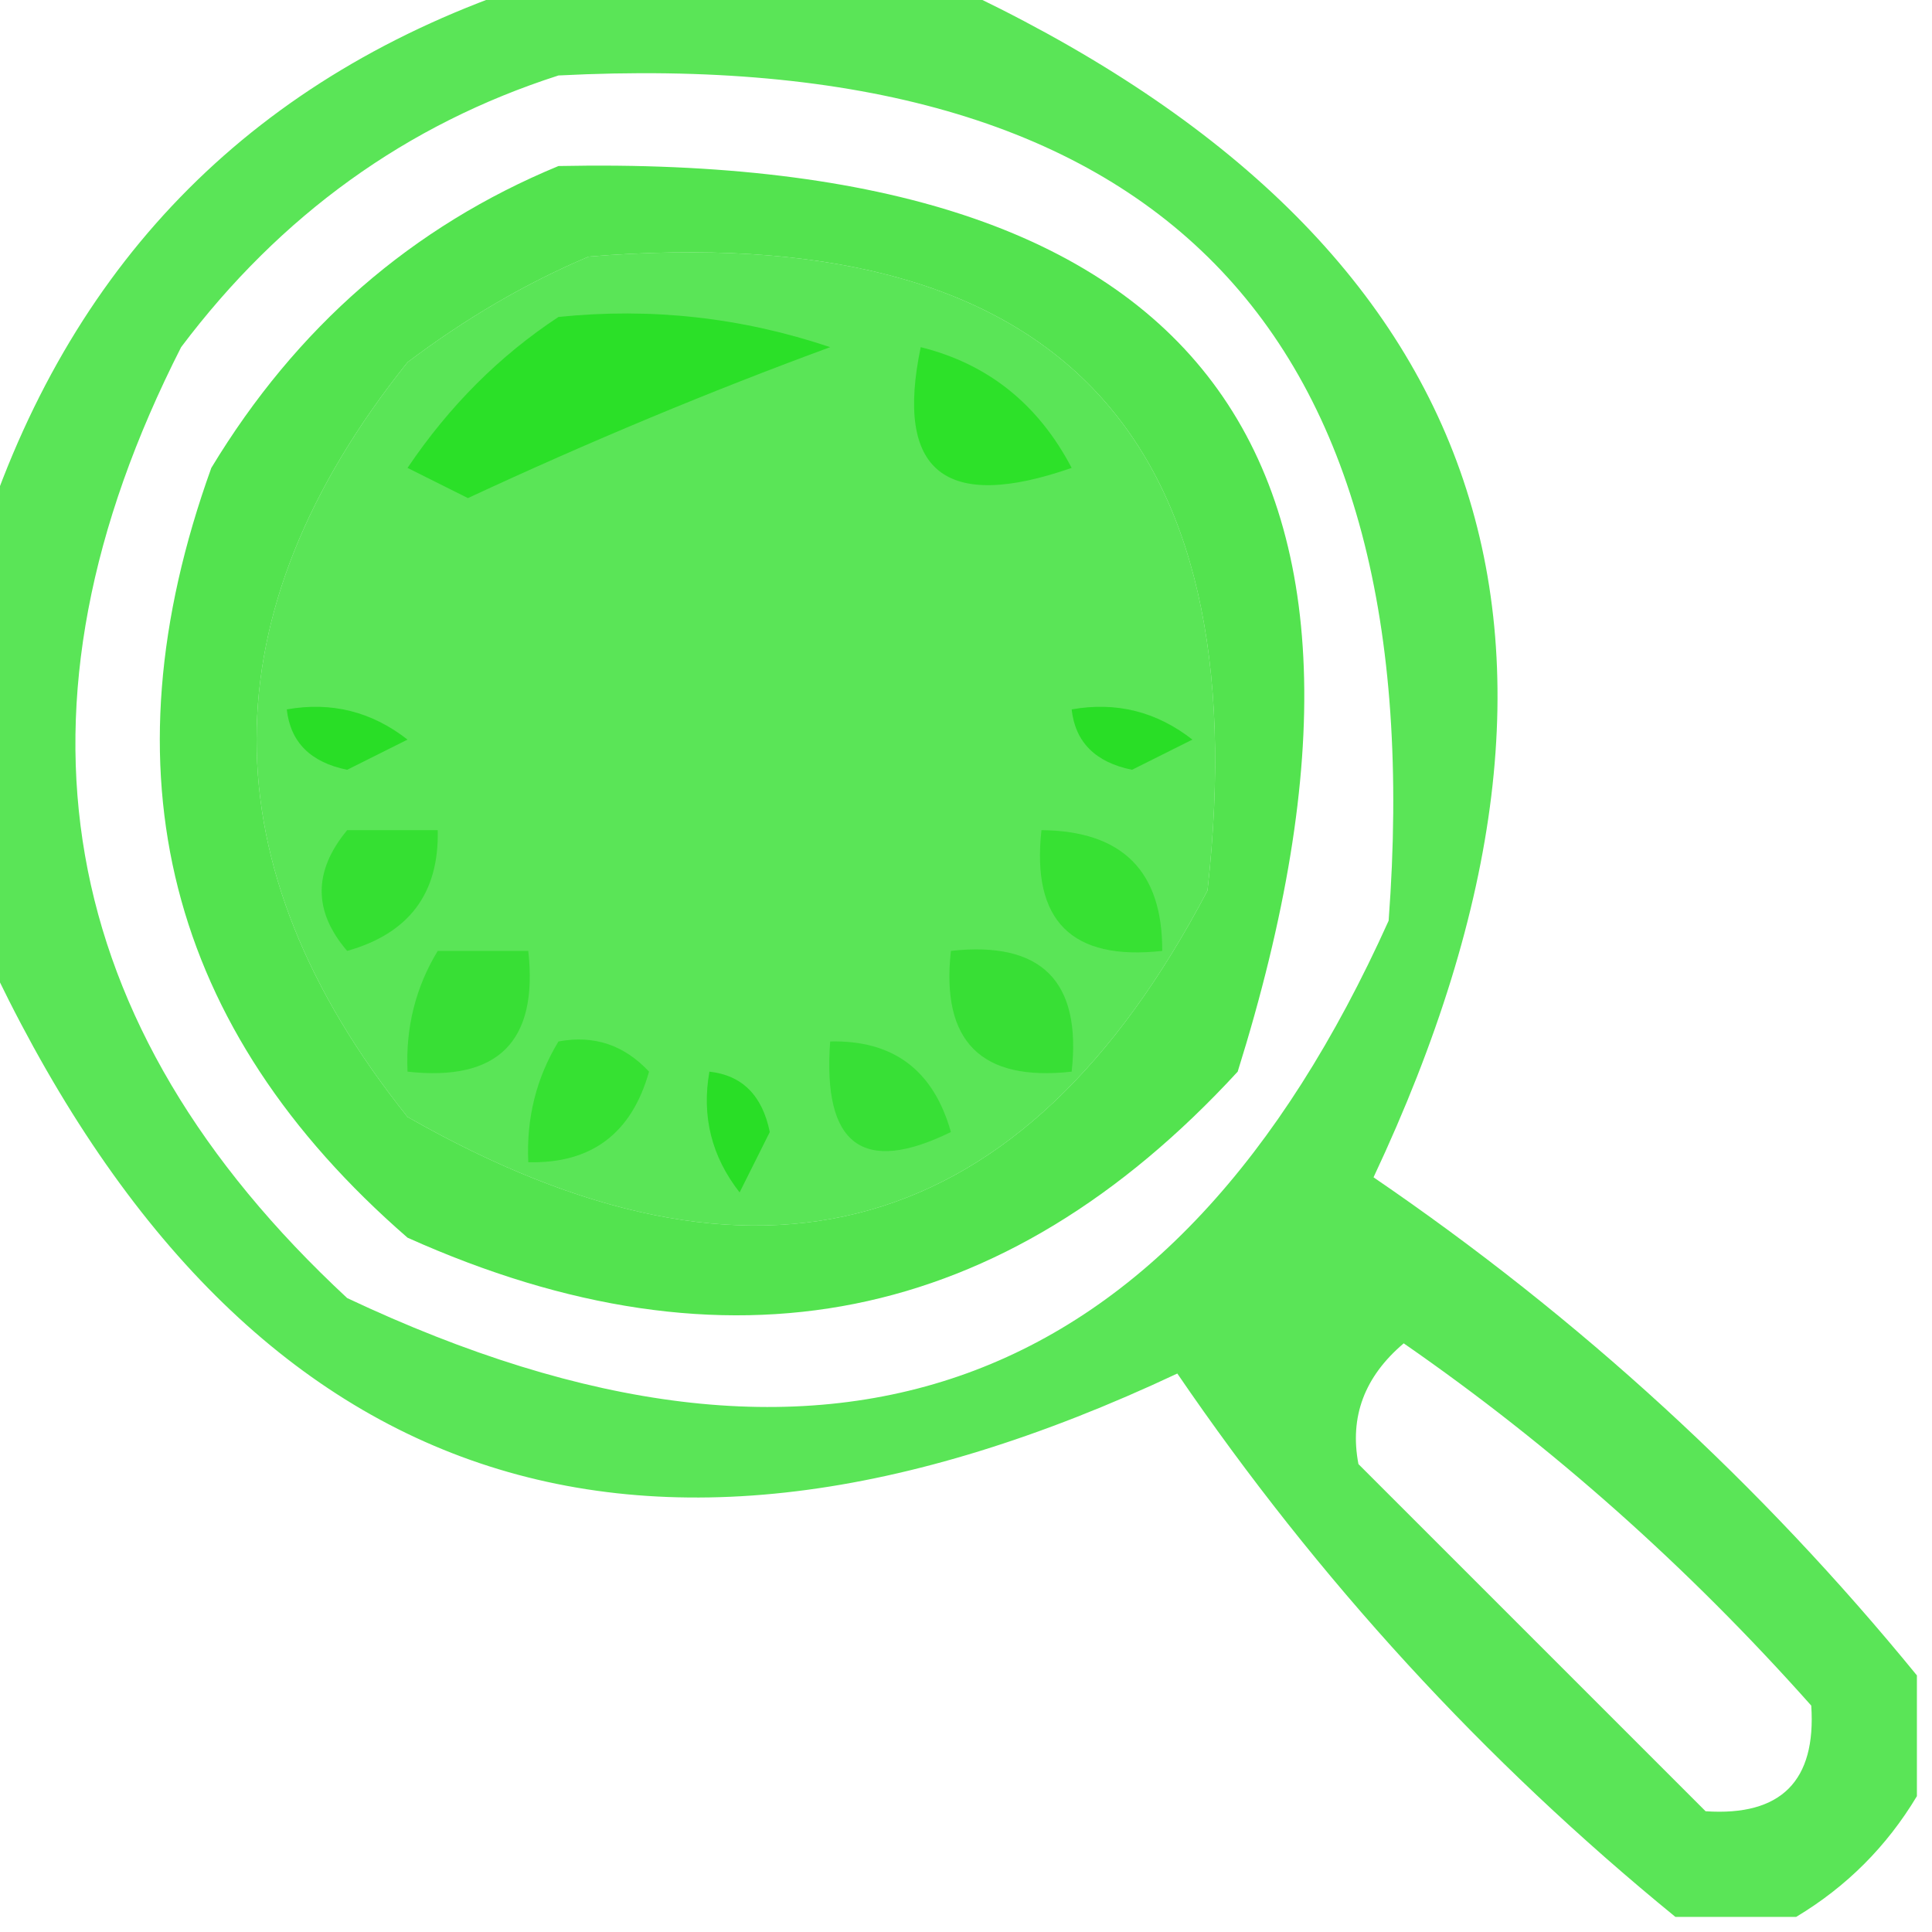 <?xml version="1.0" encoding="UTF-8"?>
<!DOCTYPE svg PUBLIC "-//W3C//DTD SVG 1.1//EN" "http://www.w3.org/Graphics/SVG/1.1/DTD/svg11.dtd">
<svg xmlns="http://www.w3.org/2000/svg" version="1.1" width="64px" height="64px" style="shape-rendering:geometricPrecision; text-rendering:geometricPrecision; image-rendering:optimizeQuality; fill-rule:evenodd; clip-rule:evenodd" xmlns:xlink="http://www.w3.org/1999/xlink">
<g><path style="opacity:0.752" fill="#25dd21" d="M 17.5,-0.5 C 22.167,-0.5 26.833,-0.5 31.5,-0.5C 49.321,7.787 53.988,20.954 45.5,39C 52.322,43.657 58.322,49.157 63.5,55.5C 63.5,56.833 63.5,58.167 63.5,59.5C 62.5,61.167 61.167,62.5 59.5,63.5C 58.167,63.5 56.833,63.5 55.5,63.5C 49.157,58.322 43.657,52.322 39,45.5C 20.954,53.988 7.787,49.321 -0.5,31.5C -0.5,26.833 -0.5,22.167 -0.5,17.5C 2.5,8.5 8.5,2.5 17.5,-0.5 Z M 18.5,2.5 C 38.312,1.479 47.479,10.812 46,30.5C 38.876,46.322 27.376,50.489 11.5,43C 1.755,33.95 -0.078,23.45 6,11.5C 9.299,7.118 13.466,4.118 18.5,2.5 Z M 19.5,8.5 C 34.863,7.248 41.697,14.248 40,29.5C 33.915,41.111 25.081,43.611 13.5,37C 6.833,28.667 6.833,20.333 13.5,12C 15.432,10.541 17.432,9.375 19.5,8.5 Z M 46.5,44.5 C 51.406,47.898 55.906,51.898 60,56.5C 60.167,59 59,60.167 56.5,60C 52.667,56.167 48.833,52.333 45,48.5C 44.7,46.934 45.2,45.601 46.5,44.5 Z"/></g>
<g><path style="opacity:0.79" fill="#26dc22" d="M 18.5,5.5 C 39.893,5.061 47.393,15.061 41,35.5C 33.255,43.919 24.088,45.752 13.5,41C 5.535,34.078 3.368,25.578 7,15.5C 9.818,10.839 13.651,7.505 18.5,5.5 Z M 19.5,8.5 C 17.432,9.375 15.432,10.541 13.5,12C 6.833,20.333 6.833,28.667 13.5,37C 25.081,43.611 33.915,41.111 40,29.5C 41.697,14.248 34.863,7.248 19.5,8.5 Z"/></g>
<g><path style="opacity:0.841" fill="#23df1f" d="M 18.5,10.5 C 21.572,10.183 24.572,10.516 27.5,11.5C 23.521,12.963 19.521,14.63 15.5,16.5C 14.833,16.167 14.167,15.833 13.5,15.5C 14.882,13.451 16.548,11.785 18.5,10.5 Z"/></g>
<g><path style="opacity:0.788" fill="#22e11e" d="M 30.5,11.5 C 32.729,12.055 34.395,13.389 35.5,15.5C 31.305,16.96 29.638,15.627 30.5,11.5 Z"/></g>
<g><path style="opacity:0.883" fill="#24de20" d="M 9.5,23.5 C 10.978,23.238 12.311,23.571 13.5,24.5C 12.833,24.833 12.167,25.167 11.5,25.5C 10.287,25.253 9.62,24.586 9.5,23.5 Z"/></g>
<g><path style="opacity:0.883" fill="#24de20" d="M 35.5,23.5 C 36.978,23.238 38.311,23.571 39.5,24.5C 38.833,24.833 38.167,25.167 37.5,25.5C 36.287,25.253 35.62,24.586 35.5,23.5 Z"/></g>
<g><path style="opacity:0.651" fill="#23dd20" d="M 11.5,27.5 C 12.5,27.5 13.5,27.5 14.5,27.5C 14.55,29.59 13.55,30.923 11.5,31.5C 10.374,30.192 10.374,28.858 11.5,27.5 Z"/></g>
<g><path style="opacity:0.635" fill="#23de1f" d="M 34.5,27.5 C 37.179,27.525 38.512,28.858 38.5,31.5C 35.5,31.833 34.167,30.5 34.5,27.5 Z"/></g>
<g><path style="opacity:0.62" fill="#24dc21" d="M 14.5,31.5 C 15.5,31.5 16.5,31.5 17.5,31.5C 17.833,34.5 16.5,35.833 13.5,35.5C 13.433,34.041 13.766,32.708 14.5,31.5 Z"/></g>
<g><path style="opacity:0.62" fill="#24dc21" d="M 31.5,31.5 C 34.5,31.167 35.833,32.5 35.5,35.5C 32.5,35.833 31.167,34.5 31.5,31.5 Z"/></g>
<g><path style="opacity:0.66" fill="#23de1f" d="M 18.5,34.5 C 19.675,34.281 20.675,34.614 21.5,35.5C 20.923,37.55 19.59,38.55 17.5,38.5C 17.433,37.041 17.766,35.708 18.5,34.5 Z"/></g>
<g><path style="opacity:0.596" fill="#23dd20" d="M 27.5,34.5 C 29.59,34.45 30.923,35.45 31.5,37.5C 28.581,38.932 27.248,37.932 27.5,34.5 Z"/></g>
<g><path style="opacity:0.883" fill="#24de20" d="M 23.5,35.5 C 24.586,35.62 25.253,36.287 25.5,37.5C 25.167,38.167 24.833,38.833 24.5,39.5C 23.571,38.311 23.238,36.978 23.5,35.5 Z"/></g>
</svg>
